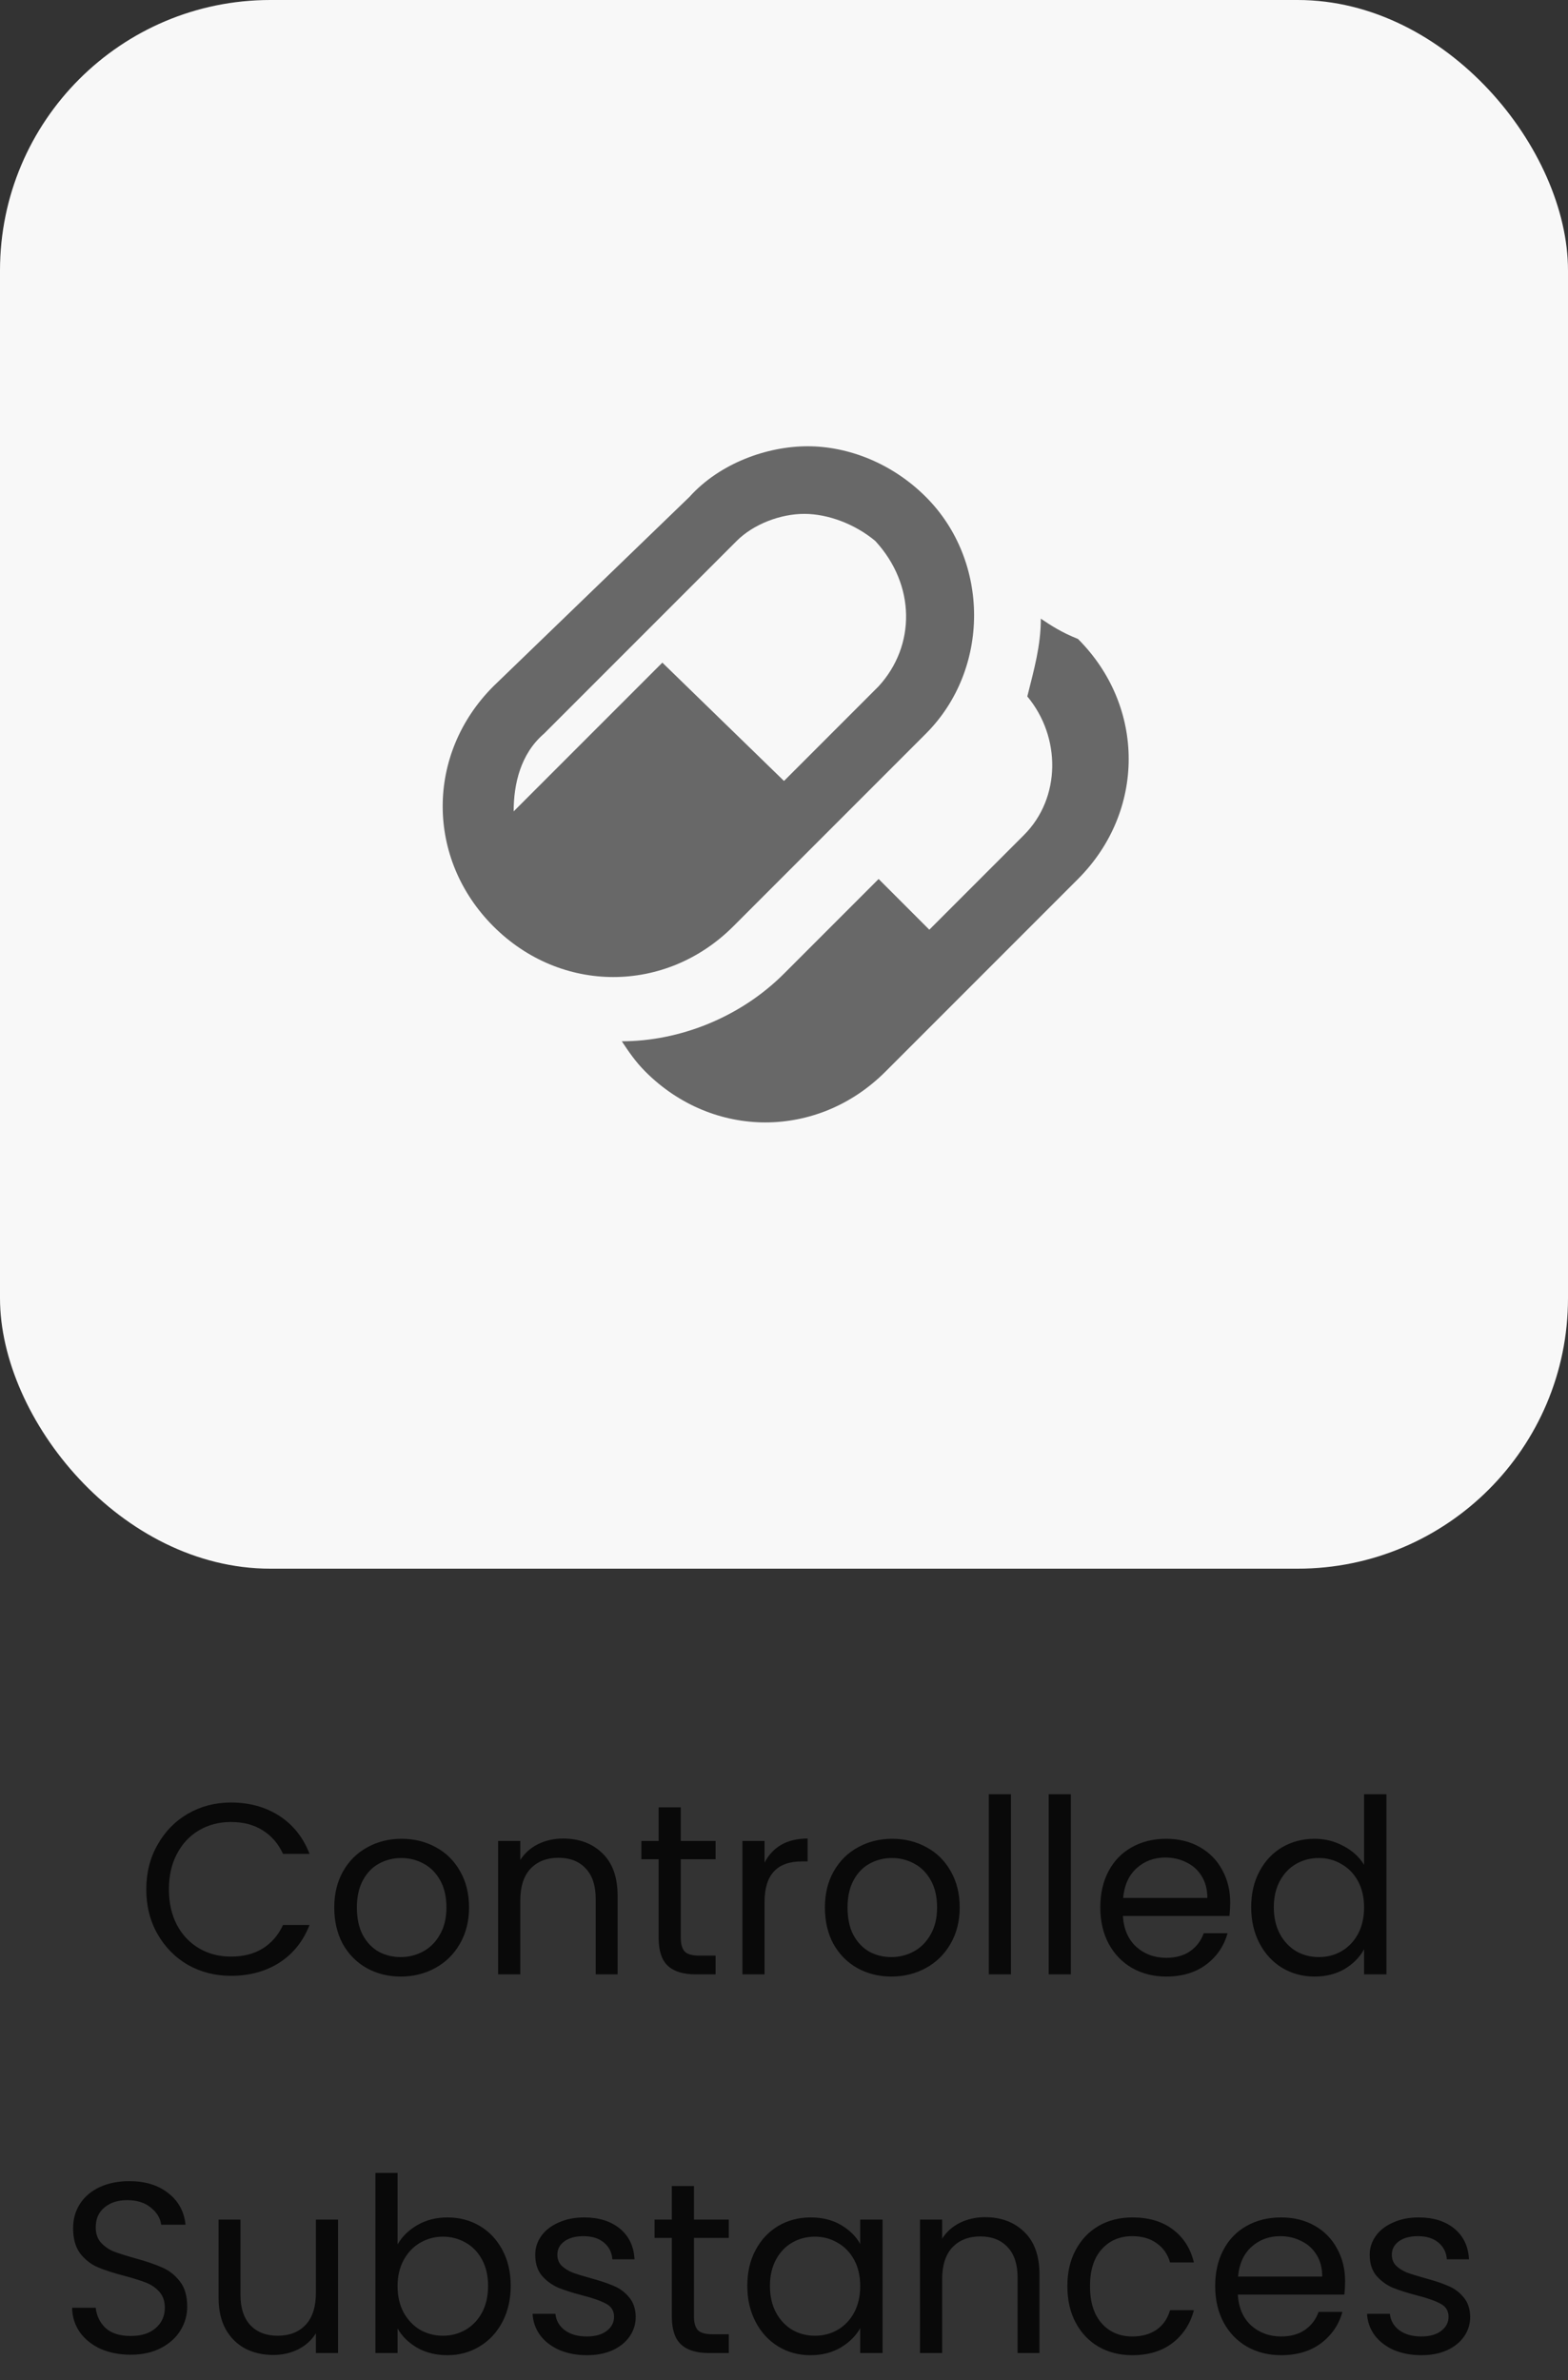 <svg width="58" height="88" viewBox="0 0 58 88" fill="none" xmlns="http://www.w3.org/2000/svg">
<rect x="0" y="0" width="58" height="88" fill="#333333" stroke="none"/>
<rect width="58" height="58" rx="10" fill="#F8F8F8"/>
<path d="M34.25 18.375C33 17.125 31.375 16.5 29.875 16.5C28.375 16.5 26.625 17.125 25.5 18.375L18.25 25.375C15.75 27.875 15.75 31.75 18.25 34.25C20.75 36.75 24.625 36.75 27.125 34.25L34.25 27.125C36.625 24.75 36.625 20.75 34.25 18.375ZM32.5 25.375L29 28.875L24.5 24.5L19 30C19 29 19.25 27.875 20.125 27.125L27.25 20C27.875 19.375 28.875 19 29.75 19C30.625 19 31.625 19.375 32.375 20C33.875 21.625 33.875 23.875 32.5 25.375ZM38.5 22.875C38.5 23.875 38.25 24.75 38 25.75C39.25 27.25 39.25 29.5 37.875 30.875L34.375 34.375L32.5 32.5L29 36C27.375 37.625 25.125 38.5 23 38.5C23.25 38.875 23.5 39.25 23.875 39.625C26.375 42.125 30.25 42.125 32.75 39.625L39.875 32.5C42.375 30 42.375 26.125 39.875 23.625C39.25 23.375 38.875 23.125 38.5 22.875Z" fill="#686868"/>
<path d="M5.411 69.859C5.411 69.247 5.549 68.698 5.825 68.212C6.101 67.72 6.476 67.336 6.95 67.06C7.43 66.784 7.961 66.646 8.543 66.646C9.227 66.646 9.824 66.811 10.334 67.141C10.844 67.471 11.216 67.939 11.45 68.545H10.469C10.295 68.167 10.043 67.876 9.713 67.672C9.389 67.468 8.999 67.366 8.543 67.366C8.105 67.366 7.712 67.468 7.364 67.672C7.016 67.876 6.743 68.167 6.545 68.545C6.347 68.917 6.248 69.355 6.248 69.859C6.248 70.357 6.347 70.795 6.545 71.173C6.743 71.545 7.016 71.833 7.364 72.037C7.712 72.241 8.105 72.343 8.543 72.343C8.999 72.343 9.389 72.244 9.713 72.046C10.043 71.842 10.295 71.551 10.469 71.173H11.45C11.216 71.773 10.844 72.238 10.334 72.568C9.824 72.892 9.227 73.054 8.543 73.054C7.961 73.054 7.43 72.919 6.95 72.649C6.476 72.373 6.101 71.992 5.825 71.506C5.549 71.02 5.411 70.471 5.411 69.859ZM14.821 73.081C14.359 73.081 13.939 72.976 13.561 72.766C13.189 72.556 12.895 72.259 12.679 71.875C12.469 71.485 12.364 71.035 12.364 70.525C12.364 70.021 12.472 69.577 12.688 69.193C12.91 68.803 13.21 68.506 13.588 68.302C13.966 68.092 14.389 67.987 14.857 67.987C15.325 67.987 15.748 68.092 16.126 68.302C16.504 68.506 16.801 68.8 17.017 69.184C17.239 69.568 17.35 70.015 17.35 70.525C17.35 71.035 17.236 71.485 17.008 71.875C16.786 72.259 16.483 72.556 16.099 72.766C15.715 72.976 15.289 73.081 14.821 73.081ZM14.821 72.361C15.115 72.361 15.391 72.292 15.649 72.154C15.907 72.016 16.114 71.809 16.27 71.533C16.432 71.257 16.513 70.921 16.513 70.525C16.513 70.129 16.435 69.793 16.279 69.517C16.123 69.241 15.919 69.037 15.667 68.905C15.415 68.767 15.142 68.698 14.848 68.698C14.548 68.698 14.272 68.767 14.02 68.905C13.774 69.037 13.576 69.241 13.426 69.517C13.276 69.793 13.201 70.129 13.201 70.525C13.201 70.927 13.273 71.266 13.417 71.542C13.567 71.818 13.765 72.025 14.011 72.163C14.257 72.295 14.527 72.361 14.821 72.361ZM20.829 67.978C21.429 67.978 21.915 68.161 22.287 68.527C22.659 68.887 22.845 69.409 22.845 70.093V73H22.035V70.21C22.035 69.718 21.912 69.343 21.666 69.085C21.42 68.821 21.084 68.689 20.658 68.689C20.226 68.689 19.881 68.824 19.623 69.094C19.371 69.364 19.245 69.757 19.245 70.273V73H18.426V68.068H19.245V68.77C19.407 68.518 19.626 68.323 19.902 68.185C20.184 68.047 20.493 67.978 20.829 67.978ZM25.182 68.743V71.65C25.182 71.89 25.233 72.061 25.335 72.163C25.437 72.259 25.614 72.307 25.866 72.307H26.469V73H25.731C25.275 73 24.933 72.895 24.705 72.685C24.477 72.475 24.363 72.13 24.363 71.65V68.743H23.724V68.068H24.363V66.826H25.182V68.068H26.469V68.743H25.182ZM28.281 68.869C28.425 68.587 28.629 68.368 28.893 68.212C29.163 68.056 29.49 67.978 29.874 67.978V68.824H29.658C28.74 68.824 28.281 69.322 28.281 70.318V73H27.462V68.068H28.281V68.869ZM32.97 73.081C32.508 73.081 32.088 72.976 31.71 72.766C31.338 72.556 31.044 72.259 30.828 71.875C30.618 71.485 30.513 71.035 30.513 70.525C30.513 70.021 30.621 69.577 30.837 69.193C31.059 68.803 31.359 68.506 31.737 68.302C32.115 68.092 32.538 67.987 33.006 67.987C33.474 67.987 33.897 68.092 34.275 68.302C34.653 68.506 34.95 68.8 35.166 69.184C35.388 69.568 35.499 70.015 35.499 70.525C35.499 71.035 35.385 71.485 35.157 71.875C34.935 72.259 34.632 72.556 34.248 72.766C33.864 72.976 33.438 73.081 32.97 73.081ZM32.97 72.361C33.264 72.361 33.54 72.292 33.798 72.154C34.056 72.016 34.263 71.809 34.419 71.533C34.581 71.257 34.662 70.921 34.662 70.525C34.662 70.129 34.584 69.793 34.428 69.517C34.272 69.241 34.068 69.037 33.816 68.905C33.564 68.767 33.291 68.698 32.997 68.698C32.697 68.698 32.421 68.767 32.169 68.905C31.923 69.037 31.725 69.241 31.575 69.517C31.425 69.793 31.35 70.129 31.35 70.525C31.35 70.927 31.422 71.266 31.566 71.542C31.716 71.818 31.914 72.025 32.16 72.163C32.406 72.295 32.676 72.361 32.97 72.361ZM37.395 66.34V73H36.576V66.34H37.395ZM39.61 66.34V73H38.791V66.34H39.61ZM45.505 70.345C45.505 70.501 45.496 70.666 45.478 70.84H41.536C41.566 71.326 41.731 71.707 42.032 71.983C42.337 72.253 42.706 72.388 43.139 72.388C43.492 72.388 43.786 72.307 44.02 72.145C44.261 71.977 44.428 71.755 44.525 71.479H45.407C45.275 71.953 45.011 72.34 44.614 72.64C44.218 72.934 43.727 73.081 43.139 73.081C42.67 73.081 42.251 72.976 41.879 72.766C41.513 72.556 41.224 72.259 41.014 71.875C40.804 71.485 40.7 71.035 40.7 70.525C40.7 70.015 40.801 69.568 41.005 69.184C41.209 68.8 41.495 68.506 41.861 68.302C42.233 68.092 42.658 67.987 43.139 67.987C43.606 67.987 44.02 68.089 44.38 68.293C44.74 68.497 45.017 68.779 45.209 69.139C45.407 69.493 45.505 69.895 45.505 70.345ZM44.66 70.174C44.66 69.862 44.59 69.595 44.453 69.373C44.315 69.145 44.126 68.974 43.886 68.86C43.651 68.74 43.391 68.68 43.102 68.68C42.688 68.68 42.334 68.812 42.041 69.076C41.752 69.34 41.587 69.706 41.545 70.174H44.66ZM46.281 70.516C46.281 70.012 46.383 69.571 46.587 69.193C46.791 68.809 47.07 68.512 47.424 68.302C47.784 68.092 48.186 67.987 48.63 67.987C49.014 67.987 49.371 68.077 49.701 68.257C50.031 68.431 50.283 68.662 50.457 68.95V66.34H51.285V73H50.457V72.073C50.295 72.367 50.055 72.61 49.737 72.802C49.419 72.988 49.047 73.081 48.621 73.081C48.183 73.081 47.784 72.973 47.424 72.757C47.07 72.541 46.791 72.238 46.587 71.848C46.383 71.458 46.281 71.014 46.281 70.516ZM50.457 70.525C50.457 70.153 50.382 69.829 50.232 69.553C50.082 69.277 49.878 69.067 49.62 68.923C49.368 68.773 49.089 68.698 48.783 68.698C48.477 68.698 48.198 68.77 47.946 68.914C47.694 69.058 47.493 69.268 47.343 69.544C47.193 69.82 47.118 70.144 47.118 70.516C47.118 70.894 47.193 71.224 47.343 71.506C47.493 71.782 47.694 71.995 47.946 72.145C48.198 72.289 48.477 72.361 48.783 72.361C49.089 72.361 49.368 72.289 49.62 72.145C49.878 71.995 50.082 71.782 50.232 71.506C50.382 71.224 50.457 70.897 50.457 70.525ZM4.837 87.063C4.423 87.063 4.051 86.991 3.721 86.847C3.397 86.697 3.142 86.493 2.956 86.235C2.77 85.971 2.674 85.668 2.668 85.326H3.541C3.571 85.62 3.691 85.869 3.901 86.073C4.117 86.271 4.429 86.37 4.837 86.37C5.227 86.37 5.533 86.274 5.755 86.082C5.983 85.884 6.097 85.632 6.097 85.326C6.097 85.086 6.031 84.891 5.899 84.741C5.767 84.591 5.602 84.477 5.404 84.399C5.206 84.321 4.939 84.237 4.603 84.147C4.189 84.039 3.856 83.931 3.604 83.823C3.358 83.715 3.145 83.547 2.965 83.319C2.791 83.085 2.704 82.773 2.704 82.383C2.704 82.041 2.791 81.738 2.965 81.474C3.139 81.21 3.382 81.006 3.694 80.862C4.012 80.718 4.375 80.646 4.783 80.646C5.371 80.646 5.851 80.793 6.223 81.087C6.601 81.381 6.814 81.771 6.862 82.257H5.962C5.932 82.017 5.806 81.807 5.584 81.627C5.362 81.441 5.068 81.348 4.702 81.348C4.36 81.348 4.081 81.438 3.865 81.618C3.649 81.792 3.541 82.038 3.541 82.356C3.541 82.584 3.604 82.77 3.73 82.914C3.862 83.058 4.021 83.169 4.207 83.247C4.399 83.319 4.666 83.403 5.008 83.499C5.422 83.613 5.755 83.727 6.007 83.841C6.259 83.949 6.475 84.12 6.655 84.354C6.835 84.582 6.925 84.894 6.925 85.29C6.925 85.596 6.844 85.884 6.682 86.154C6.52 86.424 6.28 86.643 5.962 86.811C5.644 86.979 5.269 87.063 4.837 87.063ZM12.504 82.068V87H11.685V86.271C11.529 86.523 11.31 86.721 11.028 86.865C10.752 87.003 10.446 87.072 10.11 87.072C9.726 87.072 9.381 86.994 9.075 86.838C8.769 86.676 8.526 86.436 8.346 86.118C8.172 85.8 8.085 85.413 8.085 84.957V82.068H8.895V84.849C8.895 85.335 9.018 85.71 9.264 85.974C9.51 86.232 9.846 86.361 10.272 86.361C10.71 86.361 11.055 86.226 11.307 85.956C11.559 85.686 11.685 85.293 11.685 84.777V82.068H12.504ZM14.706 82.986C14.874 82.692 15.12 82.452 15.444 82.266C15.768 82.08 16.137 81.987 16.551 81.987C16.995 81.987 17.394 82.092 17.748 82.302C18.102 82.512 18.381 82.809 18.585 83.193C18.789 83.571 18.891 84.012 18.891 84.516C18.891 85.014 18.789 85.458 18.585 85.848C18.381 86.238 18.099 86.541 17.739 86.757C17.385 86.973 16.989 87.081 16.551 87.081C16.125 87.081 15.75 86.988 15.426 86.802C15.108 86.616 14.868 86.379 14.706 86.091V87H13.887V80.34H14.706V82.986ZM18.054 84.516C18.054 84.144 17.979 83.82 17.829 83.544C17.679 83.268 17.475 83.058 17.217 82.914C16.965 82.77 16.686 82.698 16.38 82.698C16.08 82.698 15.801 82.773 15.543 82.923C15.291 83.067 15.087 83.28 14.931 83.562C14.781 83.838 14.706 84.159 14.706 84.525C14.706 84.897 14.781 85.224 14.931 85.506C15.087 85.782 15.291 85.995 15.543 86.145C15.801 86.289 16.08 86.361 16.38 86.361C16.686 86.361 16.965 86.289 17.217 86.145C17.475 85.995 17.679 85.782 17.829 85.506C17.979 85.224 18.054 84.894 18.054 84.516ZM21.715 87.081C21.337 87.081 20.998 87.018 20.698 86.892C20.398 86.76 20.161 86.58 19.987 86.352C19.813 86.118 19.717 85.851 19.699 85.551H20.545C20.569 85.797 20.683 85.998 20.887 86.154C21.097 86.31 21.37 86.388 21.706 86.388C22.018 86.388 22.264 86.319 22.444 86.181C22.624 86.043 22.714 85.869 22.714 85.659C22.714 85.443 22.618 85.284 22.426 85.182C22.234 85.074 21.937 84.969 21.535 84.867C21.169 84.771 20.869 84.675 20.635 84.579C20.407 84.477 20.209 84.33 20.041 84.138C19.879 83.94 19.798 83.682 19.798 83.364C19.798 83.112 19.873 82.881 20.023 82.671C20.173 82.461 20.386 82.296 20.662 82.176C20.938 82.05 21.253 81.987 21.607 81.987C22.153 81.987 22.594 82.125 22.93 82.401C23.266 82.677 23.446 83.055 23.47 83.535H22.651C22.633 83.277 22.528 83.07 22.336 82.914C22.15 82.758 21.898 82.68 21.58 82.68C21.286 82.68 21.052 82.743 20.878 82.869C20.704 82.995 20.617 83.16 20.617 83.364C20.617 83.526 20.668 83.661 20.77 83.769C20.878 83.871 21.01 83.955 21.166 84.021C21.328 84.081 21.55 84.15 21.832 84.228C22.186 84.324 22.474 84.42 22.696 84.516C22.918 84.606 23.107 84.744 23.263 84.93C23.425 85.116 23.509 85.359 23.515 85.659C23.515 85.929 23.44 86.172 23.29 86.388C23.14 86.604 22.927 86.775 22.651 86.901C22.381 87.021 22.069 87.081 21.715 87.081ZM25.67 82.743V85.65C25.67 85.89 25.721 86.061 25.823 86.163C25.925 86.259 26.102 86.307 26.354 86.307H26.957V87H26.219C25.763 87 25.421 86.895 25.193 86.685C24.965 86.475 24.851 86.13 24.851 85.65V82.743H24.212V82.068H24.851V80.826H25.67V82.068H26.957V82.743H25.67ZM27.643 84.516C27.643 84.012 27.745 83.571 27.949 83.193C28.153 82.809 28.432 82.512 28.786 82.302C29.146 82.092 29.545 81.987 29.983 81.987C30.415 81.987 30.79 82.08 31.108 82.266C31.426 82.452 31.663 82.686 31.819 82.968V82.068H32.647V87H31.819V86.082C31.657 86.37 31.414 86.61 31.09 86.802C30.772 86.988 30.4 87.081 29.974 87.081C29.536 87.081 29.14 86.973 28.786 86.757C28.432 86.541 28.153 86.238 27.949 85.848C27.745 85.458 27.643 85.014 27.643 84.516ZM31.819 84.525C31.819 84.153 31.744 83.829 31.594 83.553C31.444 83.277 31.24 83.067 30.982 82.923C30.73 82.773 30.451 82.698 30.145 82.698C29.839 82.698 29.56 82.77 29.308 82.914C29.056 83.058 28.855 83.268 28.705 83.544C28.555 83.82 28.48 84.144 28.48 84.516C28.48 84.894 28.555 85.224 28.705 85.506C28.855 85.782 29.056 85.995 29.308 86.145C29.56 86.289 29.839 86.361 30.145 86.361C30.451 86.361 30.73 86.289 30.982 86.145C31.24 85.995 31.444 85.782 31.594 85.506C31.744 85.224 31.819 84.897 31.819 84.525ZM36.434 81.978C37.034 81.978 37.52 82.161 37.892 82.527C38.264 82.887 38.45 83.409 38.45 84.093V87H37.64V84.21C37.64 83.718 37.517 83.343 37.271 83.085C37.025 82.821 36.689 82.689 36.263 82.689C35.831 82.689 35.486 82.824 35.228 83.094C34.976 83.364 34.85 83.757 34.85 84.273V87H34.031V82.068H34.85V82.77C35.012 82.518 35.231 82.323 35.507 82.185C35.789 82.047 36.098 81.978 36.434 81.978ZM39.482 84.525C39.482 84.015 39.584 83.571 39.788 83.193C39.992 82.809 40.274 82.512 40.634 82.302C41 82.092 41.417 81.987 41.885 81.987C42.491 81.987 42.989 82.134 43.379 82.428C43.775 82.722 44.036 83.13 44.162 83.652H43.28C43.196 83.352 43.031 83.115 42.785 82.941C42.545 82.767 42.245 82.68 41.885 82.68C41.417 82.68 41.039 82.842 40.751 83.166C40.463 83.484 40.319 83.937 40.319 84.525C40.319 85.119 40.463 85.578 40.751 85.902C41.039 86.226 41.417 86.388 41.885 86.388C42.245 86.388 42.545 86.304 42.785 86.136C43.025 85.968 43.19 85.728 43.28 85.416H44.162C44.03 85.92 43.766 86.325 43.37 86.631C42.974 86.931 42.479 87.081 41.885 87.081C41.417 87.081 41 86.976 40.634 86.766C40.274 86.556 39.992 86.259 39.788 85.875C39.584 85.491 39.482 85.041 39.482 84.525ZM49.755 84.345C49.755 84.501 49.746 84.666 49.728 84.84H45.786C45.816 85.326 45.981 85.707 46.281 85.983C46.587 86.253 46.956 86.388 47.388 86.388C47.742 86.388 48.036 86.307 48.27 86.145C48.51 85.977 48.678 85.755 48.774 85.479H49.656C49.524 85.953 49.26 86.34 48.864 86.64C48.468 86.934 47.976 87.081 47.388 87.081C46.92 87.081 46.5 86.976 46.128 86.766C45.762 86.556 45.474 86.259 45.264 85.875C45.054 85.485 44.949 85.035 44.949 84.525C44.949 84.015 45.051 83.568 45.255 83.184C45.459 82.8 45.744 82.506 46.11 82.302C46.482 82.092 46.908 81.987 47.388 81.987C47.856 81.987 48.27 82.089 48.63 82.293C48.99 82.497 49.266 82.779 49.458 83.139C49.656 83.493 49.755 83.895 49.755 84.345ZM48.909 84.174C48.909 83.862 48.84 83.595 48.702 83.373C48.564 83.145 48.375 82.974 48.135 82.86C47.901 82.74 47.64 82.68 47.352 82.68C46.938 82.68 46.584 82.812 46.29 83.076C46.002 83.34 45.837 83.706 45.795 84.174H48.909ZM52.582 87.081C52.204 87.081 51.865 87.018 51.565 86.892C51.265 86.76 51.028 86.58 50.854 86.352C50.68 86.118 50.584 85.851 50.566 85.551H51.412C51.436 85.797 51.55 85.998 51.754 86.154C51.964 86.31 52.237 86.388 52.573 86.388C52.885 86.388 53.131 86.319 53.311 86.181C53.491 86.043 53.581 85.869 53.581 85.659C53.581 85.443 53.485 85.284 53.293 85.182C53.101 85.074 52.804 84.969 52.402 84.867C52.036 84.771 51.736 84.675 51.502 84.579C51.274 84.477 51.076 84.33 50.908 84.138C50.746 83.94 50.665 83.682 50.665 83.364C50.665 83.112 50.74 82.881 50.89 82.671C51.04 82.461 51.253 82.296 51.529 82.176C51.805 82.05 52.12 81.987 52.474 81.987C53.02 81.987 53.461 82.125 53.797 82.401C54.133 82.677 54.313 83.055 54.337 83.535H53.518C53.5 83.277 53.395 83.07 53.203 82.914C53.017 82.758 52.765 82.68 52.447 82.68C52.153 82.68 51.919 82.743 51.745 82.869C51.571 82.995 51.484 83.16 51.484 83.364C51.484 83.526 51.535 83.661 51.637 83.769C51.745 83.871 51.877 83.955 52.033 84.021C52.195 84.081 52.417 84.15 52.699 84.228C53.053 84.324 53.341 84.42 53.563 84.516C53.785 84.606 53.974 84.744 54.13 84.93C54.292 85.116 54.376 85.359 54.382 85.659C54.382 85.929 54.307 86.172 54.157 86.388C54.007 86.604 53.794 86.775 53.518 86.901C53.248 87.021 52.936 87.081 52.582 87.081Z" fill="#090909"/>
</svg>
